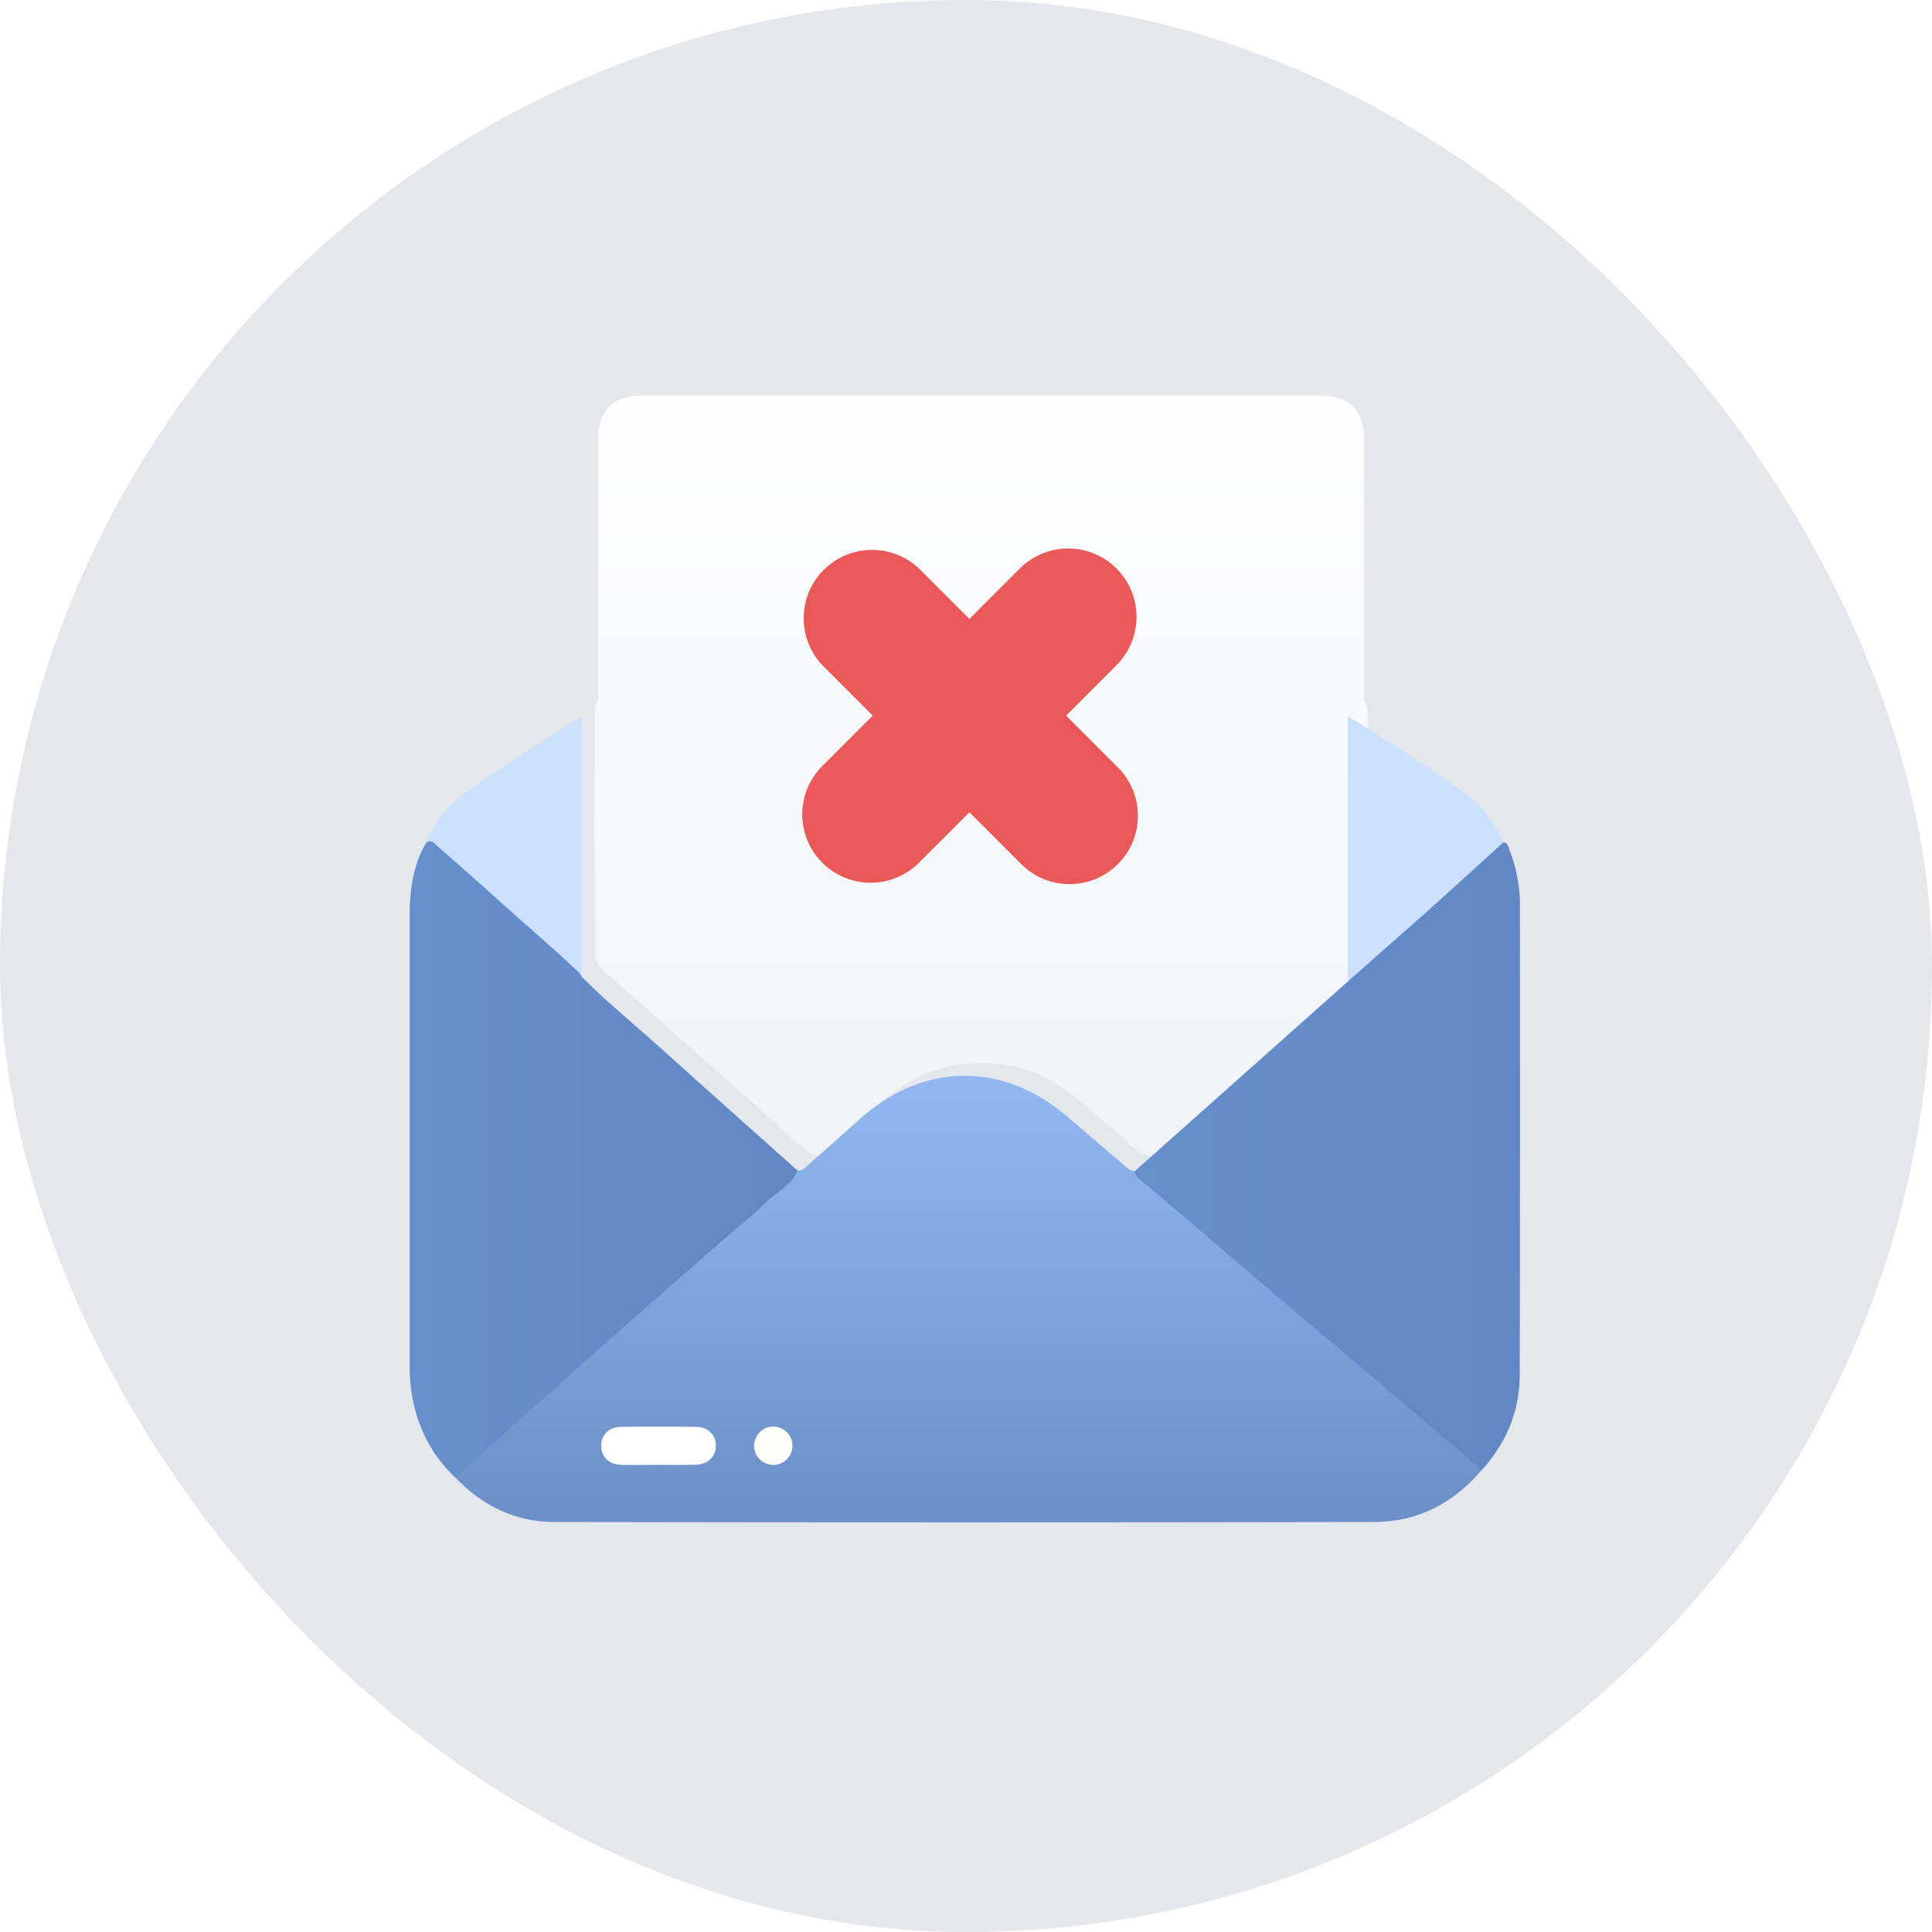 <svg width="236" height="236" viewBox="0 0 236 236" fill="none" xmlns="http://www.w3.org/2000/svg">
<rect width="236" height="236" rx="118" fill="#E4E7EB"/>
<g clip-path="url(#clip0_12063_360652)">
<g filter="url(#filter0_d_12063_360652)">
<path d="M71.07 87.504C71.07 76.84 71.077 66.174 71.09 55.508C71.09 52.156 72.891 50.336 76.211 50.336H159.496C162.785 50.336 164.633 52.199 164.637 55.504C164.637 66.181 164.637 76.846 164.637 87.5C164.952 87.996 165.107 88.577 165.082 89.164C165.082 99.004 165.113 108.84 165.082 118.68C165.078 118.872 165.059 119.064 165.024 119.254C164.922 120.035 164.375 120.543 163.852 121.039C160.781 123.879 157.621 126.613 154.5 129.395C151.379 132.176 148.32 134.863 145.234 137.629C143.309 139.344 141.356 141.02 139.461 142.77C139.221 143.016 138.907 143.178 138.567 143.23C136.766 142.988 135.859 141.434 134.586 140.441C131.949 138.379 129.617 135.926 126.711 134.191C120.707 130.621 112.543 131.145 107.086 135.5C104.504 137.563 102.09 139.824 99.625 142.027C99.016 142.574 98.477 143.246 97.523 143.16C95.609 142.129 94.199 140.477 92.609 139.063C86.112 133.326 79.632 127.582 73.168 121.832C72.664 121.379 72.113 120.973 71.637 120.484C71.121 120.025 70.788 119.396 70.699 118.711C70.567 108.859 70.664 99.012 70.645 89.164C70.614 88.58 70.762 88.001 71.07 87.504Z" fill="url(#paint0_linear_12063_360652)"/>
</g>
<path d="M97.406 142.969C98.043 143.094 98.375 142.602 98.762 142.262C100.84 140.434 102.922 138.606 104.973 136.75C112.715 129.743 122.496 129.618 130.402 136.43C132.684 138.394 134.97 140.347 137.262 142.289C137.652 142.629 138.02 143.071 138.625 143.039C144.199 147.727 149.715 152.516 155.277 157.227C160.176 161.375 165.043 165.567 169.938 169.707C173.391 172.629 176.801 175.598 180.273 178.496C180.646 178.735 180.913 179.107 181.02 179.536C177.582 183.621 173.176 185.907 167.859 185.914C134.469 185.977 101.079 185.977 67.691 185.914C62.949 185.914 58.875 183.918 55.582 180.446C55.922 179.129 57.109 178.532 58.012 177.743C61.875 174.348 65.707 170.914 69.586 167.528C73.318 164.273 77.034 161.002 80.734 157.715C84.481 154.403 88.254 151.121 91.969 147.774C93.766 146.168 95.641 144.633 97.406 142.969Z" fill="url(#paint1_linear_12063_360652)"/>
<path d="M181.02 179.551C176.78 175.949 172.54 172.348 168.301 168.746C164.09 165.18 159.863 161.641 155.66 158.066C152.082 155.027 148.527 151.957 144.961 148.906C143.16 147.367 141.34 145.844 139.539 144.305C139.148 143.965 138.648 143.68 138.625 143.055L164.645 119.891C165.715 117.957 167.625 116.859 169.184 115.43C172.289 112.574 175.434 109.754 178.656 107.023C180.309 105.625 181.633 103.816 183.664 102.875C184.219 102.977 184.266 103.492 184.402 103.871C185.201 105.909 185.63 108.073 185.668 110.262C185.668 129.484 185.687 148.707 185.641 167.93C185.637 172.367 184.008 176.254 181.02 179.551Z" fill="url(#paint2_linear_12063_360652)"/>
<path d="M183.664 102.875C180.77 105.508 177.883 108.152 174.973 110.766C172.777 112.719 170.551 114.672 168.332 116.625L164.641 119.895C164.641 109.095 164.641 98.297 164.641 87.5C169.469 90.453 174.223 93.519 178.828 96.801C180.98 98.336 182.543 100.469 183.664 102.875Z" fill="#CCE0FF"/>
<path d="M71.043 119.316C69.481 118.535 68.43 117.16 67.16 116.055C62.367 111.895 57.676 107.613 52.953 103.375C52.725 103.118 52.405 102.962 52.062 102.941C53.082 100.454 54.783 98.304 56.969 96.738C61.559 93.5 66.277 90.441 71.07 87.504C71.062 98.111 71.053 108.715 71.043 119.316Z" fill="#CCE0FF"/>
<path fill-rule="evenodd" clip-rule="evenodd" d="M94.955 145.708C95.943 144.962 96.932 144.215 97.406 142.969C95.909 141.632 94.411 140.297 92.913 138.962C88.859 135.349 84.805 131.736 80.777 128.094C79.701 127.122 78.608 126.171 77.516 125.221C75.312 123.305 73.11 121.39 71.055 119.301C70.878 118.954 70.626 118.651 70.316 118.414C68.387 116.597 66.398 114.843 64.409 113.09C63.189 112.014 61.968 110.939 60.762 109.848C58.344 107.665 55.895 105.516 53.446 103.368L53.445 103.368C53.39 103.319 53.336 103.266 53.281 103.213C52.959 102.902 52.618 102.573 52.074 102.926C50.809 105 50.32 107.293 50.121 109.668C50.123 109.675 50.124 109.683 50.126 109.69C50.124 109.688 50.123 109.686 50.121 109.684C50.113 109.836 50.102 109.988 50.09 110.14C50.069 110.427 50.047 110.714 50.047 111.004V167.544C50.047 167.859 50.072 168.175 50.097 168.491C50.11 168.66 50.123 168.828 50.133 168.997C50.133 168.996 50.133 168.996 50.134 168.995C50.589 173.463 52.303 177.343 55.578 180.465C57.643 178.637 59.706 176.802 61.766 174.961C63.019 173.842 64.271 172.72 65.523 171.599C68.028 169.356 70.532 167.112 73.051 164.883C77.848 160.649 82.651 156.422 87.461 152.203C88.151 151.598 88.856 151.006 89.561 150.415C90.938 149.261 92.314 148.107 93.582 146.844C94.001 146.428 94.478 146.068 94.955 145.708Z" fill="url(#paint3_linear_12063_360652)"/>
<path d="M80.434 178.939C78.93 178.939 77.422 178.967 75.918 178.939C74.414 178.912 73.453 177.975 73.434 176.639C73.414 175.303 74.383 174.295 75.856 174.295C78.915 174.256 81.975 174.256 85.035 174.295C86.504 174.295 87.473 175.326 87.449 176.639C87.426 177.951 86.449 178.893 84.949 178.928C83.449 178.963 81.942 178.939 80.434 178.939Z" fill="white"/>
<path d="M96.801 176.606C96.801 177.072 96.662 177.527 96.402 177.914C96.142 178.3 95.772 178.6 95.341 178.776C94.909 178.952 94.435 178.995 93.979 178.9C93.523 178.805 93.106 178.576 92.78 178.243C92.455 177.91 92.236 177.487 92.152 177.029C92.068 176.571 92.122 176.098 92.308 175.671C92.494 175.243 92.802 174.881 93.195 174.63C93.588 174.38 94.046 174.251 94.512 174.262C95.124 174.277 95.706 174.53 96.134 174.968C96.561 175.406 96.801 175.994 96.801 176.606Z" fill="#FFFEFC"/>
<path fill-rule="evenodd" clip-rule="evenodd" d="M136.383 69.446C133.122 66.185 127.836 66.185 124.575 69.446L118.415 75.606L112.425 69.616C109.164 66.356 103.878 66.356 100.617 69.616C97.356 72.877 97.356 78.164 100.617 81.425L106.607 87.414L100.446 93.575C97.185 96.836 97.185 102.123 100.446 105.384C103.706 108.644 108.993 108.644 112.253 105.384L118.415 99.222L124.747 105.554C128.007 108.815 133.294 108.815 136.554 105.554C139.815 102.294 139.815 97.007 136.554 93.746L130.223 87.414L136.383 81.254C139.643 77.993 139.643 72.706 136.383 69.446Z" fill="#EB5858"/>
</g>
<defs>
<filter id="filter0_d_12063_360652" x="64.628" y="40.336" width="110.468" height="108.895" filterUnits="userSpaceOnUse" color-interpolation-filters="sRGB">
<feFlood flood-opacity="0" result="BackgroundImageFix"/>
<feColorMatrix in="SourceAlpha" type="matrix" values="0 0 0 0 0 0 0 0 0 0 0 0 0 0 0 0 0 0 127 0" result="hardAlpha"/>
<feOffset dx="2" dy="-2"/>
<feGaussianBlur stdDeviation="4"/>
<feComposite in2="hardAlpha" operator="out"/>
<feColorMatrix type="matrix" values="0 0 0 0 0.455 0 0 0 0 0.632 0 0 0 0 0.867 0 0 0 1 0"/>
<feBlend mode="normal" in2="BackgroundImageFix" result="effect1_dropShadow_12063_360652"/>
<feBlend mode="normal" in="SourceGraphic" in2="effect1_dropShadow_12063_360652" result="shape"/>
</filter>
<linearGradient id="paint0_linear_12063_360652" x1="117.862" y1="50.336" x2="117.862" y2="143.23" gradientUnits="userSpaceOnUse">
<stop stop-color="#FEFEFF"/>
<stop offset="1" stop-color="#F0F3F7"/>
</linearGradient>
<linearGradient id="paint1_linear_12063_360652" x1="118.301" y1="131.406" x2="118.301" y2="185.961" gradientUnits="userSpaceOnUse">
<stop stop-color="#93B7F1"/>
<stop offset="1" stop-color="#6A8EC6"/>
</linearGradient>
<linearGradient id="paint2_linear_12063_360652" x1="138.703" y1="143.976" x2="185.578" y2="143.976" gradientUnits="userSpaceOnUse">
<stop stop-color="#668FCE"/>
<stop offset="1" stop-color="#6187C4"/>
</linearGradient>
<linearGradient id="paint3_linear_12063_360652" x1="50.126" y1="144.419" x2="97.312" y2="144.419" gradientUnits="userSpaceOnUse">
<stop stop-color="#668FCE"/>
<stop offset="1" stop-color="#6187C4"/>
</linearGradient>
<clipPath id="clip0_12063_360652">
<rect width="150" height="150" fill="white" transform="translate(43 43)"/>
</clipPath>
</defs>
</svg>

